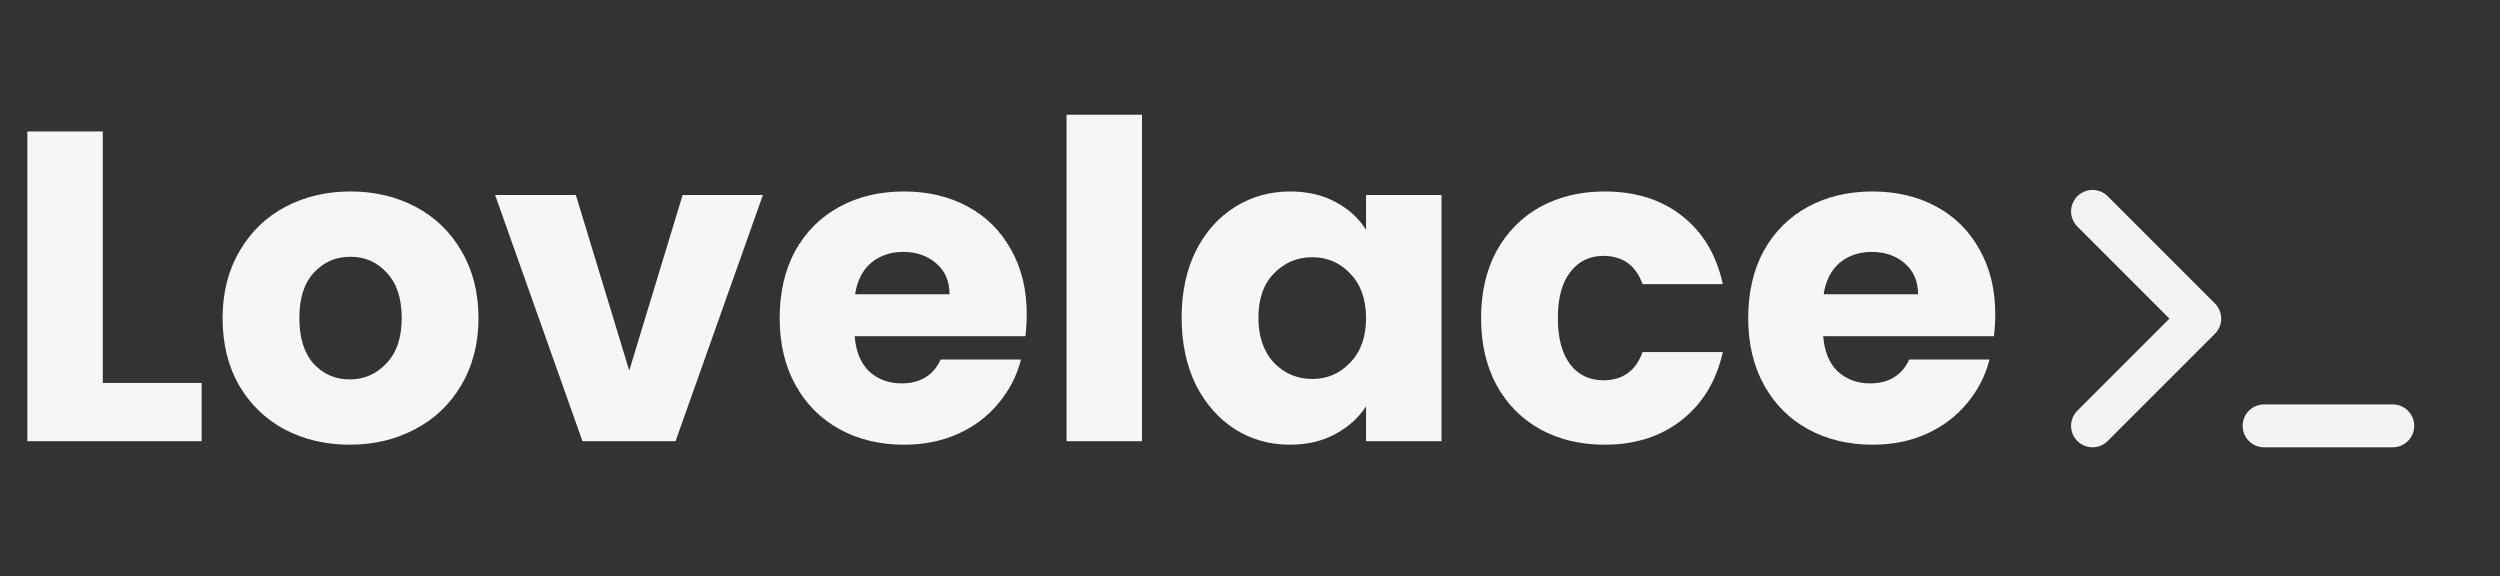 <svg width="204" height="47" viewBox="0 0 204 47" fill="none" xmlns="http://www.w3.org/2000/svg">
<rect x="0" y="0" width="204" height="47" fill="#333333" stroke="none"/>
<path d="M8.388 31.248H16.452V36H2.232V10.728H8.388V31.248ZM28.532 36.288C26.564 36.288 24.788 35.868 23.204 35.028C21.644 34.188 20.408 32.988 19.496 31.428C18.608 29.868 18.164 28.044 18.164 25.956C18.164 23.892 18.62 22.08 19.532 20.52C20.444 18.936 21.692 17.724 23.276 16.884C24.86 16.044 26.636 15.624 28.604 15.624C30.572 15.624 32.348 16.044 33.932 16.884C35.516 17.724 36.764 18.936 37.676 20.52C38.588 22.08 39.044 23.892 39.044 25.956C39.044 28.02 38.576 29.844 37.64 31.428C36.728 32.988 35.468 34.188 33.86 35.028C32.276 35.868 30.5 36.288 28.532 36.288ZM28.532 30.96C29.708 30.96 30.704 30.528 31.52 29.664C32.36 28.8 32.78 27.564 32.78 25.956C32.78 24.348 32.372 23.112 31.556 22.248C30.764 21.384 29.78 20.952 28.604 20.952C27.404 20.952 26.408 21.384 25.616 22.248C24.824 23.088 24.428 24.324 24.428 25.956C24.428 27.564 24.812 28.8 25.58 29.664C26.372 30.528 27.356 30.96 28.532 30.96ZM51.346 30.24L55.702 15.912H62.254L55.126 36H47.53L40.402 15.912H46.99L51.346 30.24ZM83.781 25.632C83.781 26.208 83.745 26.808 83.673 27.432H69.741C69.837 28.68 70.233 29.64 70.929 30.312C71.649 30.96 72.525 31.284 73.557 31.284C75.093 31.284 76.161 30.636 76.761 29.34H83.313C82.977 30.66 82.365 31.848 81.477 32.904C80.613 33.96 79.521 34.788 78.201 35.388C76.881 35.988 75.405 36.288 73.773 36.288C71.805 36.288 70.053 35.868 68.517 35.028C66.981 34.188 65.781 32.988 64.917 31.428C64.053 29.868 63.621 28.044 63.621 25.956C63.621 23.868 64.041 22.044 64.881 20.484C65.745 18.924 66.945 17.724 68.481 16.884C70.017 16.044 71.781 15.624 73.773 15.624C75.717 15.624 77.445 16.032 78.957 16.848C80.469 17.664 81.645 18.828 82.485 20.34C83.349 21.852 83.781 23.616 83.781 25.632ZM77.481 24.012C77.481 22.956 77.121 22.116 76.401 21.492C75.681 20.868 74.781 20.556 73.701 20.556C72.669 20.556 71.793 20.856 71.073 21.456C70.377 22.056 69.945 22.908 69.777 24.012H77.481ZM93.185 9.36V36H87.029V9.36H93.185ZM96.422 25.92C96.422 23.856 96.806 22.044 97.574 20.484C98.366 18.924 99.434 17.724 100.778 16.884C102.122 16.044 103.622 15.624 105.278 15.624C106.694 15.624 107.93 15.912 108.986 16.488C110.066 17.064 110.894 17.82 111.47 18.756V15.912H117.626V36H111.47V33.156C110.87 34.092 110.03 34.848 108.95 35.424C107.894 36 106.658 36.288 105.242 36.288C103.61 36.288 102.122 35.868 100.778 35.028C99.434 34.164 98.366 32.952 97.574 31.392C96.806 29.808 96.422 27.984 96.422 25.92ZM111.47 25.956C111.47 24.42 111.038 23.208 110.174 22.32C109.334 21.432 108.302 20.988 107.078 20.988C105.854 20.988 104.81 21.432 103.946 22.32C103.106 23.184 102.686 24.384 102.686 25.92C102.686 27.456 103.106 28.68 103.946 29.592C104.81 30.48 105.854 30.924 107.078 30.924C108.302 30.924 109.334 30.48 110.174 29.592C111.038 28.704 111.47 27.492 111.47 25.956ZM120.856 25.956C120.856 23.868 121.276 22.044 122.116 20.484C122.98 18.924 124.168 17.724 125.68 16.884C127.216 16.044 128.968 15.624 130.936 15.624C133.456 15.624 135.556 16.284 137.236 17.604C138.94 18.924 140.056 20.784 140.584 23.184H134.032C133.48 21.648 132.412 20.88 130.828 20.88C129.7 20.88 128.8 21.324 128.128 22.212C127.456 23.076 127.12 24.324 127.12 25.956C127.12 27.588 127.456 28.848 128.128 29.736C128.8 30.6 129.7 31.032 130.828 31.032C132.412 31.032 133.48 30.264 134.032 28.728H140.584C140.056 31.08 138.94 32.928 137.236 34.272C135.532 35.616 133.432 36.288 130.936 36.288C128.968 36.288 127.216 35.868 125.68 35.028C124.168 34.188 122.98 32.988 122.116 31.428C121.276 29.868 120.856 28.044 120.856 25.956ZM162.813 25.632C162.813 26.208 162.777 26.808 162.705 27.432H148.773C148.869 28.68 149.265 29.64 149.961 30.312C150.681 30.96 151.557 31.284 152.589 31.284C154.125 31.284 155.193 30.636 155.793 29.34H162.345C162.009 30.66 161.397 31.848 160.509 32.904C159.645 33.96 158.553 34.788 157.233 35.388C155.913 35.988 154.437 36.288 152.805 36.288C150.837 36.288 149.085 35.868 147.549 35.028C146.013 34.188 144.813 32.988 143.949 31.428C143.085 29.868 142.653 28.044 142.653 25.956C142.653 23.868 143.073 22.044 143.913 20.484C144.777 18.924 145.977 17.724 147.513 16.884C149.049 16.044 150.813 15.624 152.805 15.624C154.749 15.624 156.477 16.032 157.989 16.848C159.501 17.664 160.677 18.828 161.517 20.34C162.381 21.852 162.813 23.616 162.813 25.632ZM156.513 24.012C156.513 22.956 156.153 22.116 155.433 21.492C154.713 20.868 153.813 20.556 152.733 20.556C151.701 20.556 150.825 20.856 150.105 21.456C149.409 22.056 148.977 22.908 148.809 24.012H156.513Z" fill="#F6F6F6"/>
<path fill-rule="evenodd" clip-rule="evenodd" d="M169.513 16.013C170.196 15.329 171.304 15.329 171.987 16.013L180.737 24.763C181.421 25.446 181.421 26.554 180.737 27.237L171.987 35.987C171.304 36.671 170.196 36.671 169.513 35.987C168.829 35.304 168.829 34.196 169.513 33.513L177.025 26L169.513 18.487C168.829 17.804 168.829 16.696 169.513 16.013ZM183 34.75C183 33.783 183.784 33 184.75 33H195.25C196.216 33 197 33.783 197 34.75C197 35.717 196.216 36.5 195.25 36.5H184.75C183.784 36.5 183 35.717 183 34.75Z" fill="#F1F3F5"/>
</svg>
